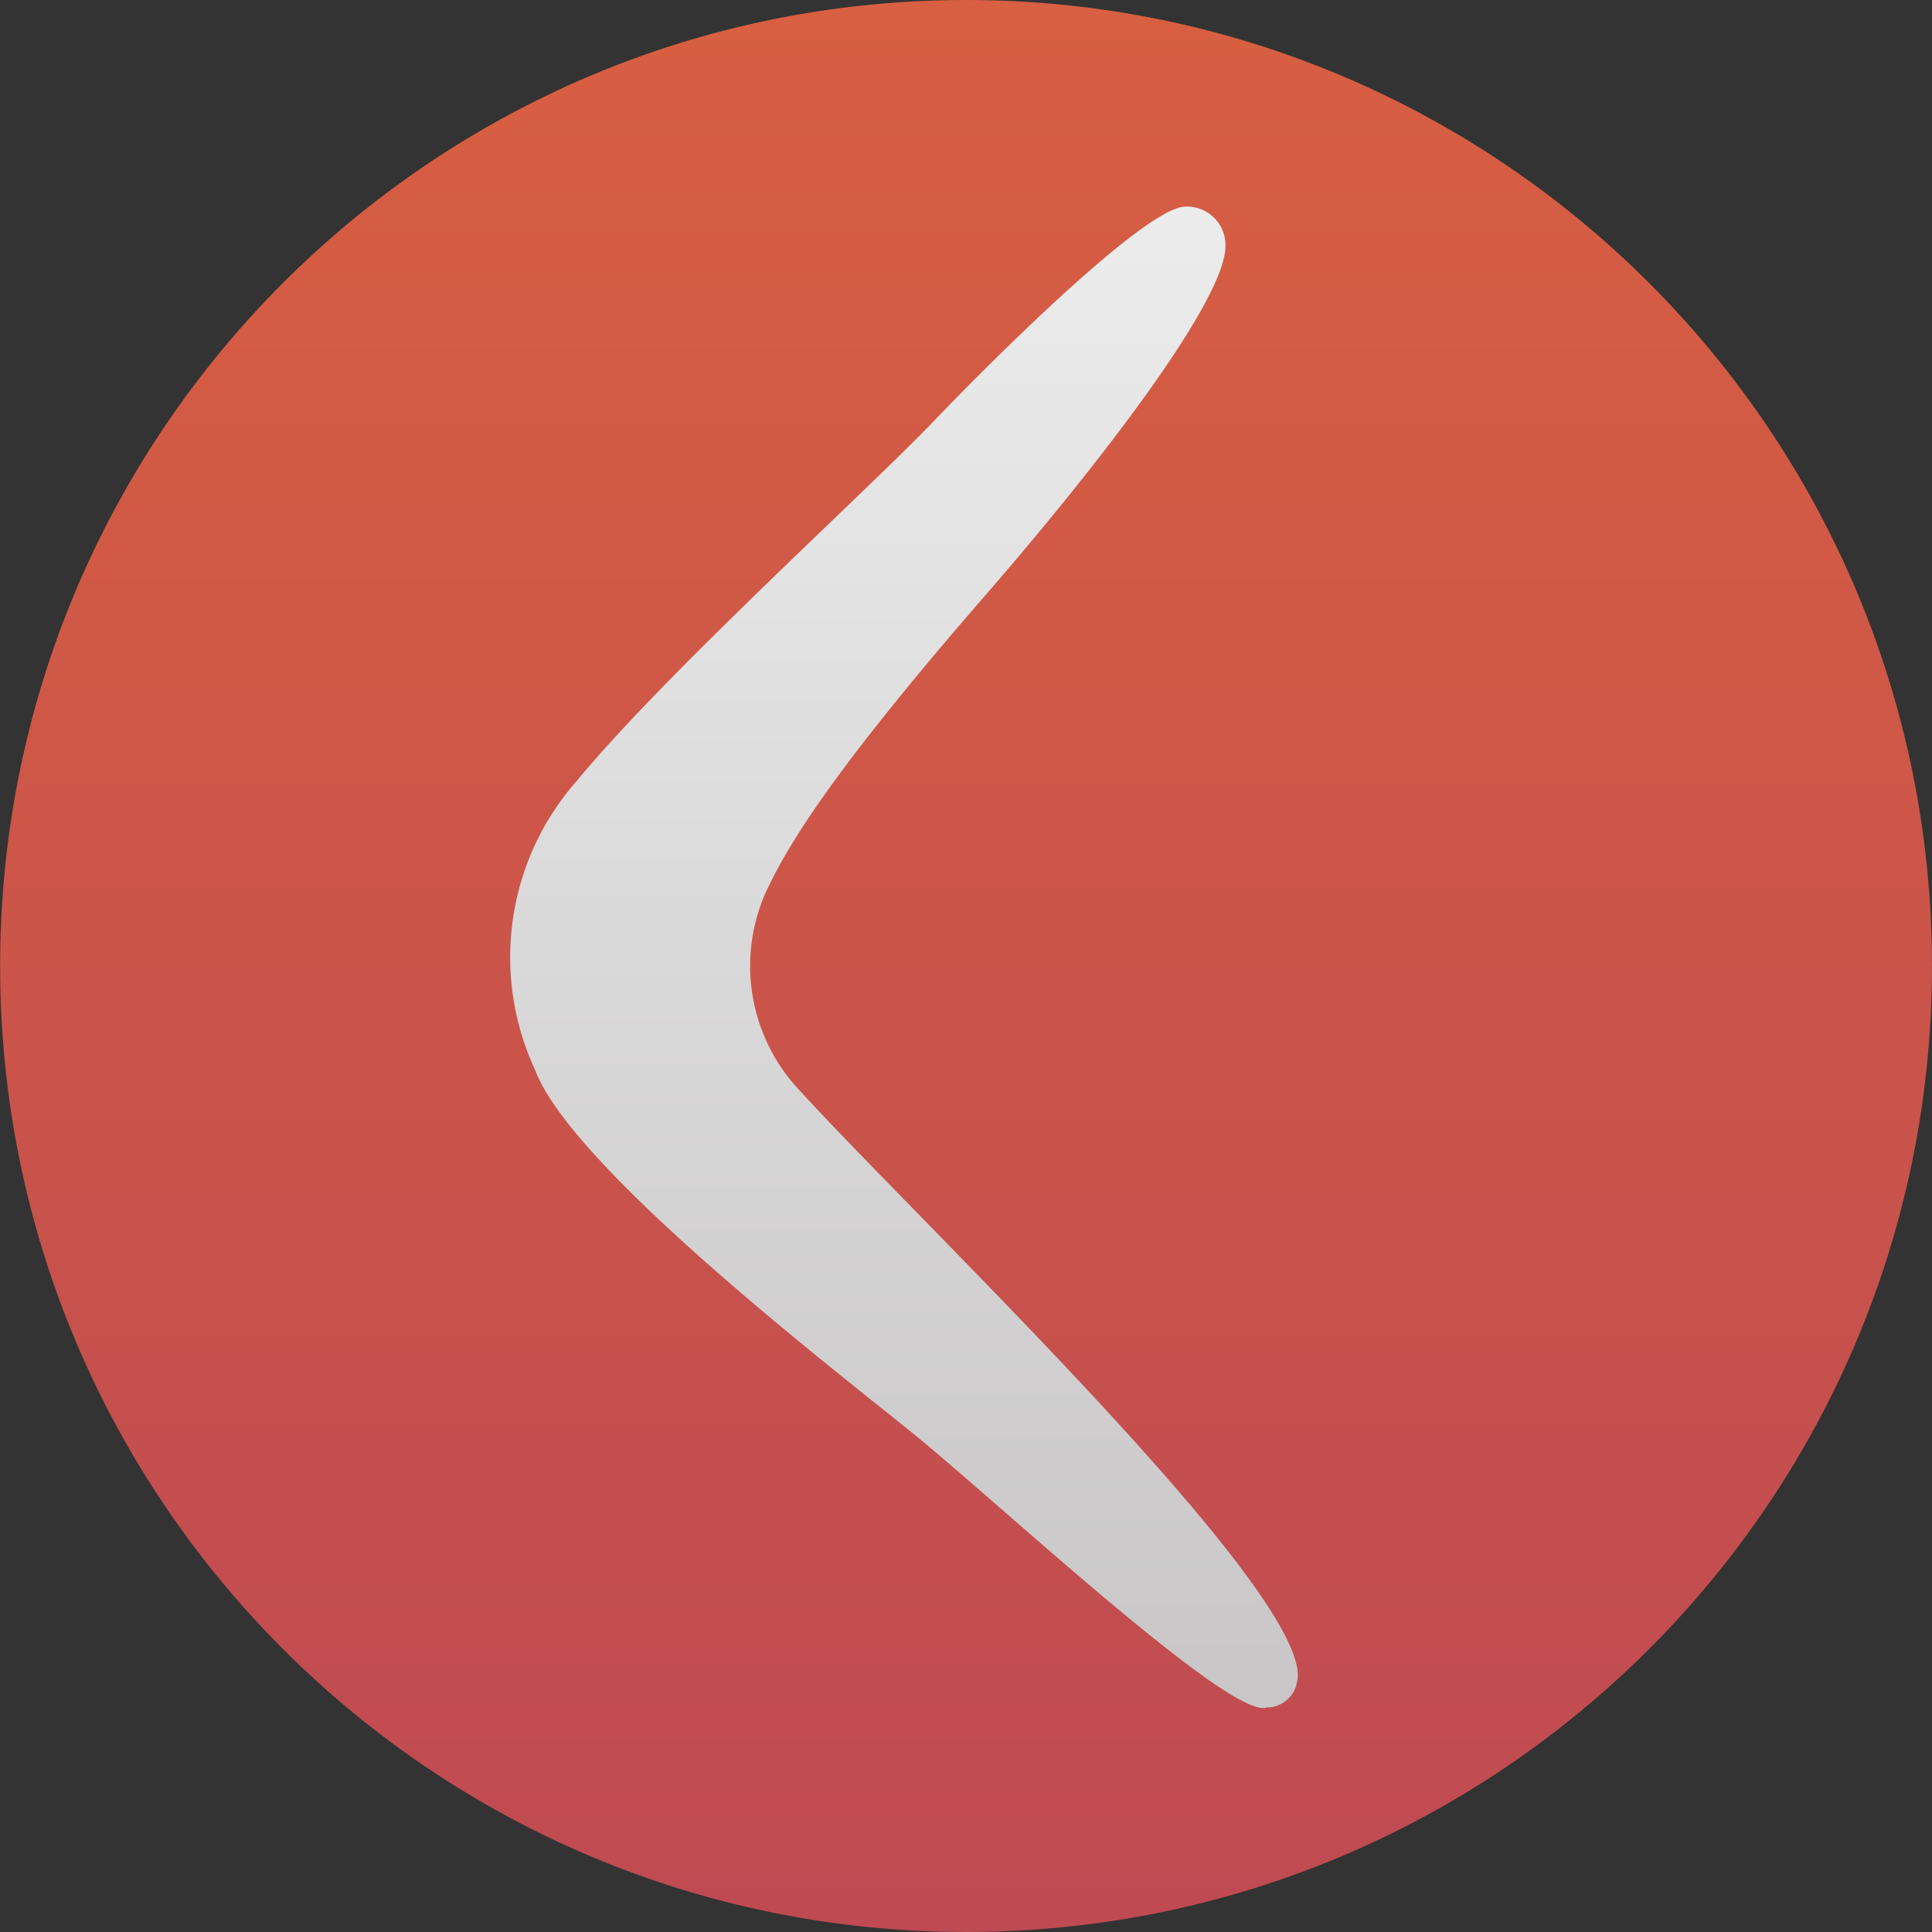 <svg xmlns="http://www.w3.org/2000/svg" xmlns:xlink="http://www.w3.org/1999/xlink" viewBox="0 0 930.13 930.13"><rect x="0" y="0" width="930.13" height="930.13" fill="#333333" stroke="none"/><defs><style>.cls-1{fill:url(#gradient_179);}.cls-2{fill:url(#gradient_117);}</style><linearGradient id="gradient_179" x1="480" y1="945.06" x2="480" y2="14.94" gradientUnits="userSpaceOnUse"><stop offset="0" stop-color="#bf4a52"/><stop offset="1" stop-color="#d85f41"/></linearGradient><linearGradient id="gradient_117" x1="450.17" y1="837.24" x2="450.17" y2="114.4" gradientUnits="userSpaceOnUse"><stop offset="0" stop-color="#c8c6c6"/><stop offset="1" stop-color="#ececec"/></linearGradient></defs><title>refute_noborder</title><g id="Calque_3" data-name="Calque 3"><path class="cls-1" d="M480,14.94c-256.85,0-465,208.2-465,465.05S223.14,945.06,480,945.06,945.06,736.86,945.06,480,736.86,14.94,480,14.94Z" transform="translate(-14.94 -14.94)"/><path class="cls-2" d="M639.18,825.43a.44.44,0,0,1,0,.15A14.77,14.77,0,0,1,624.79,837c-17.1,6.23-129.6-99.06-171-132.52-39.56-32-164.07-128-181.33-174.64A128.74,128.74,0,0,1,278,411.1c.42-.72.86-1.47,1.34-2.24.29-.43.57-.87.86-1.33s.44-.69.65-1c1.22-1.91,2.49-3.8,3.8-5.64q1.56-2.18,3.22-4.28c.53-.71,1.09-1.39,1.66-2.08,1.13-1.4,2.28-2.74,3.46-4.08,42.12-51.05,140.1-140,170.22-171.44C493,187.92,548.4,133.16,575.09,118.24a33.53,33.53,0,0,1,8.69-3.65,17.61,17.61,0,0,1,2.63-.19,18.5,18.5,0,0,1,18.51,18.51c0,.3,0,.63,0,1-.8,27-62.5,106.47-115.63,167.66-17.46,20.09-33.46,39.06-47.55,56.71-25.66,32-45.13,59.61-55.85,81.56a80.78,80.78,0,0,0-4.19,9.35,87.27,87.27,0,0,0,18.91,91.47l.13.15c11.46,12.56,28.11,29.71,47.4,49.48C526.8,670.9,649.13,794.78,639.18,825.43Z" transform="translate(-14.94 -14.94)"/></g></svg>